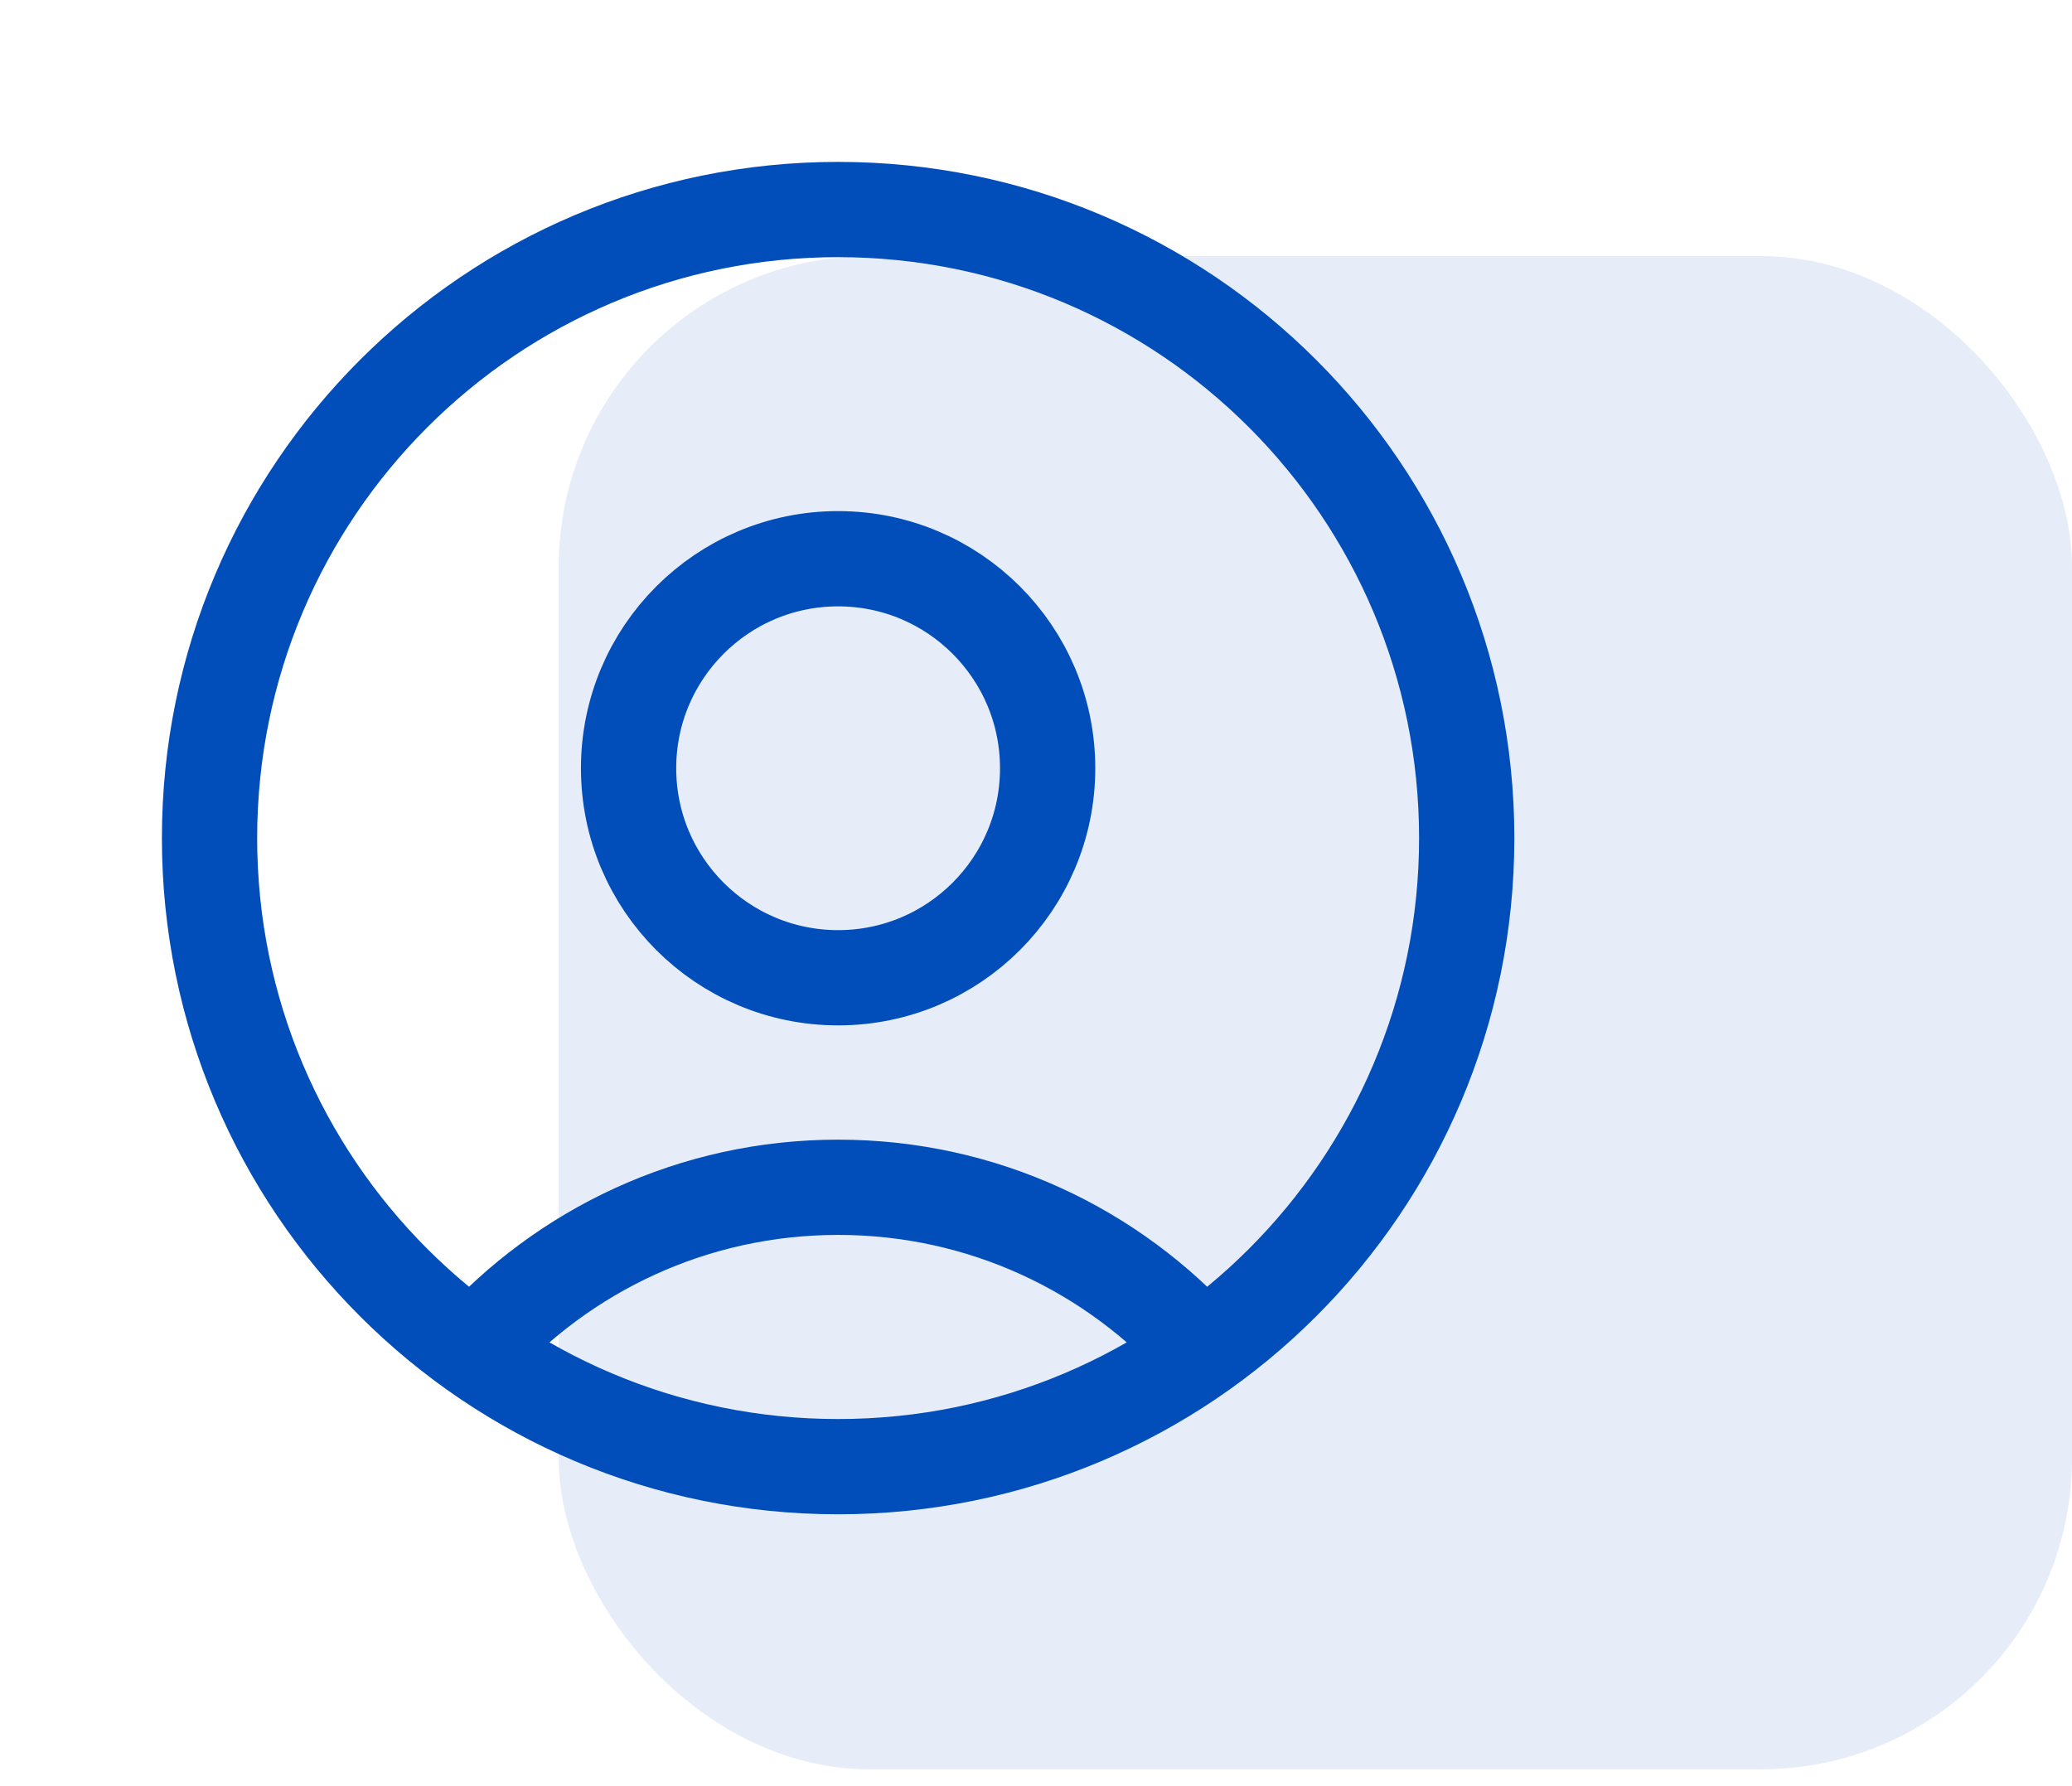 <svg width="87" height="75" viewBox="0 0 87 75" fill="none" xmlns="http://www.w3.org/2000/svg">
<rect x="23.46" y="10.753" width="63.54" height="63.54" rx="13.056" fill="#014EBA" fill-opacity="0.1"/>
<path d="M50.49 56.694C46.731 52.496 41.27 49.854 35.191 49.854C29.113 49.854 23.651 52.496 19.892 56.694M35.191 61.585C20.615 61.585 8.798 49.768 8.798 35.191C8.798 20.615 20.615 8.798 35.191 8.798C49.768 8.798 61.585 20.615 61.585 35.191C61.585 49.768 49.768 61.585 35.191 61.585ZM35.191 41.056C30.332 41.056 26.393 37.118 26.393 32.259C26.393 27.4 30.332 23.461 35.191 23.461C40.05 23.461 43.989 27.4 43.989 32.259C43.989 37.118 40.05 41.056 35.191 41.056Z" stroke="#014EBA" stroke-width="4" stroke-linecap="round" stroke-linejoin="round"/>
</svg>
